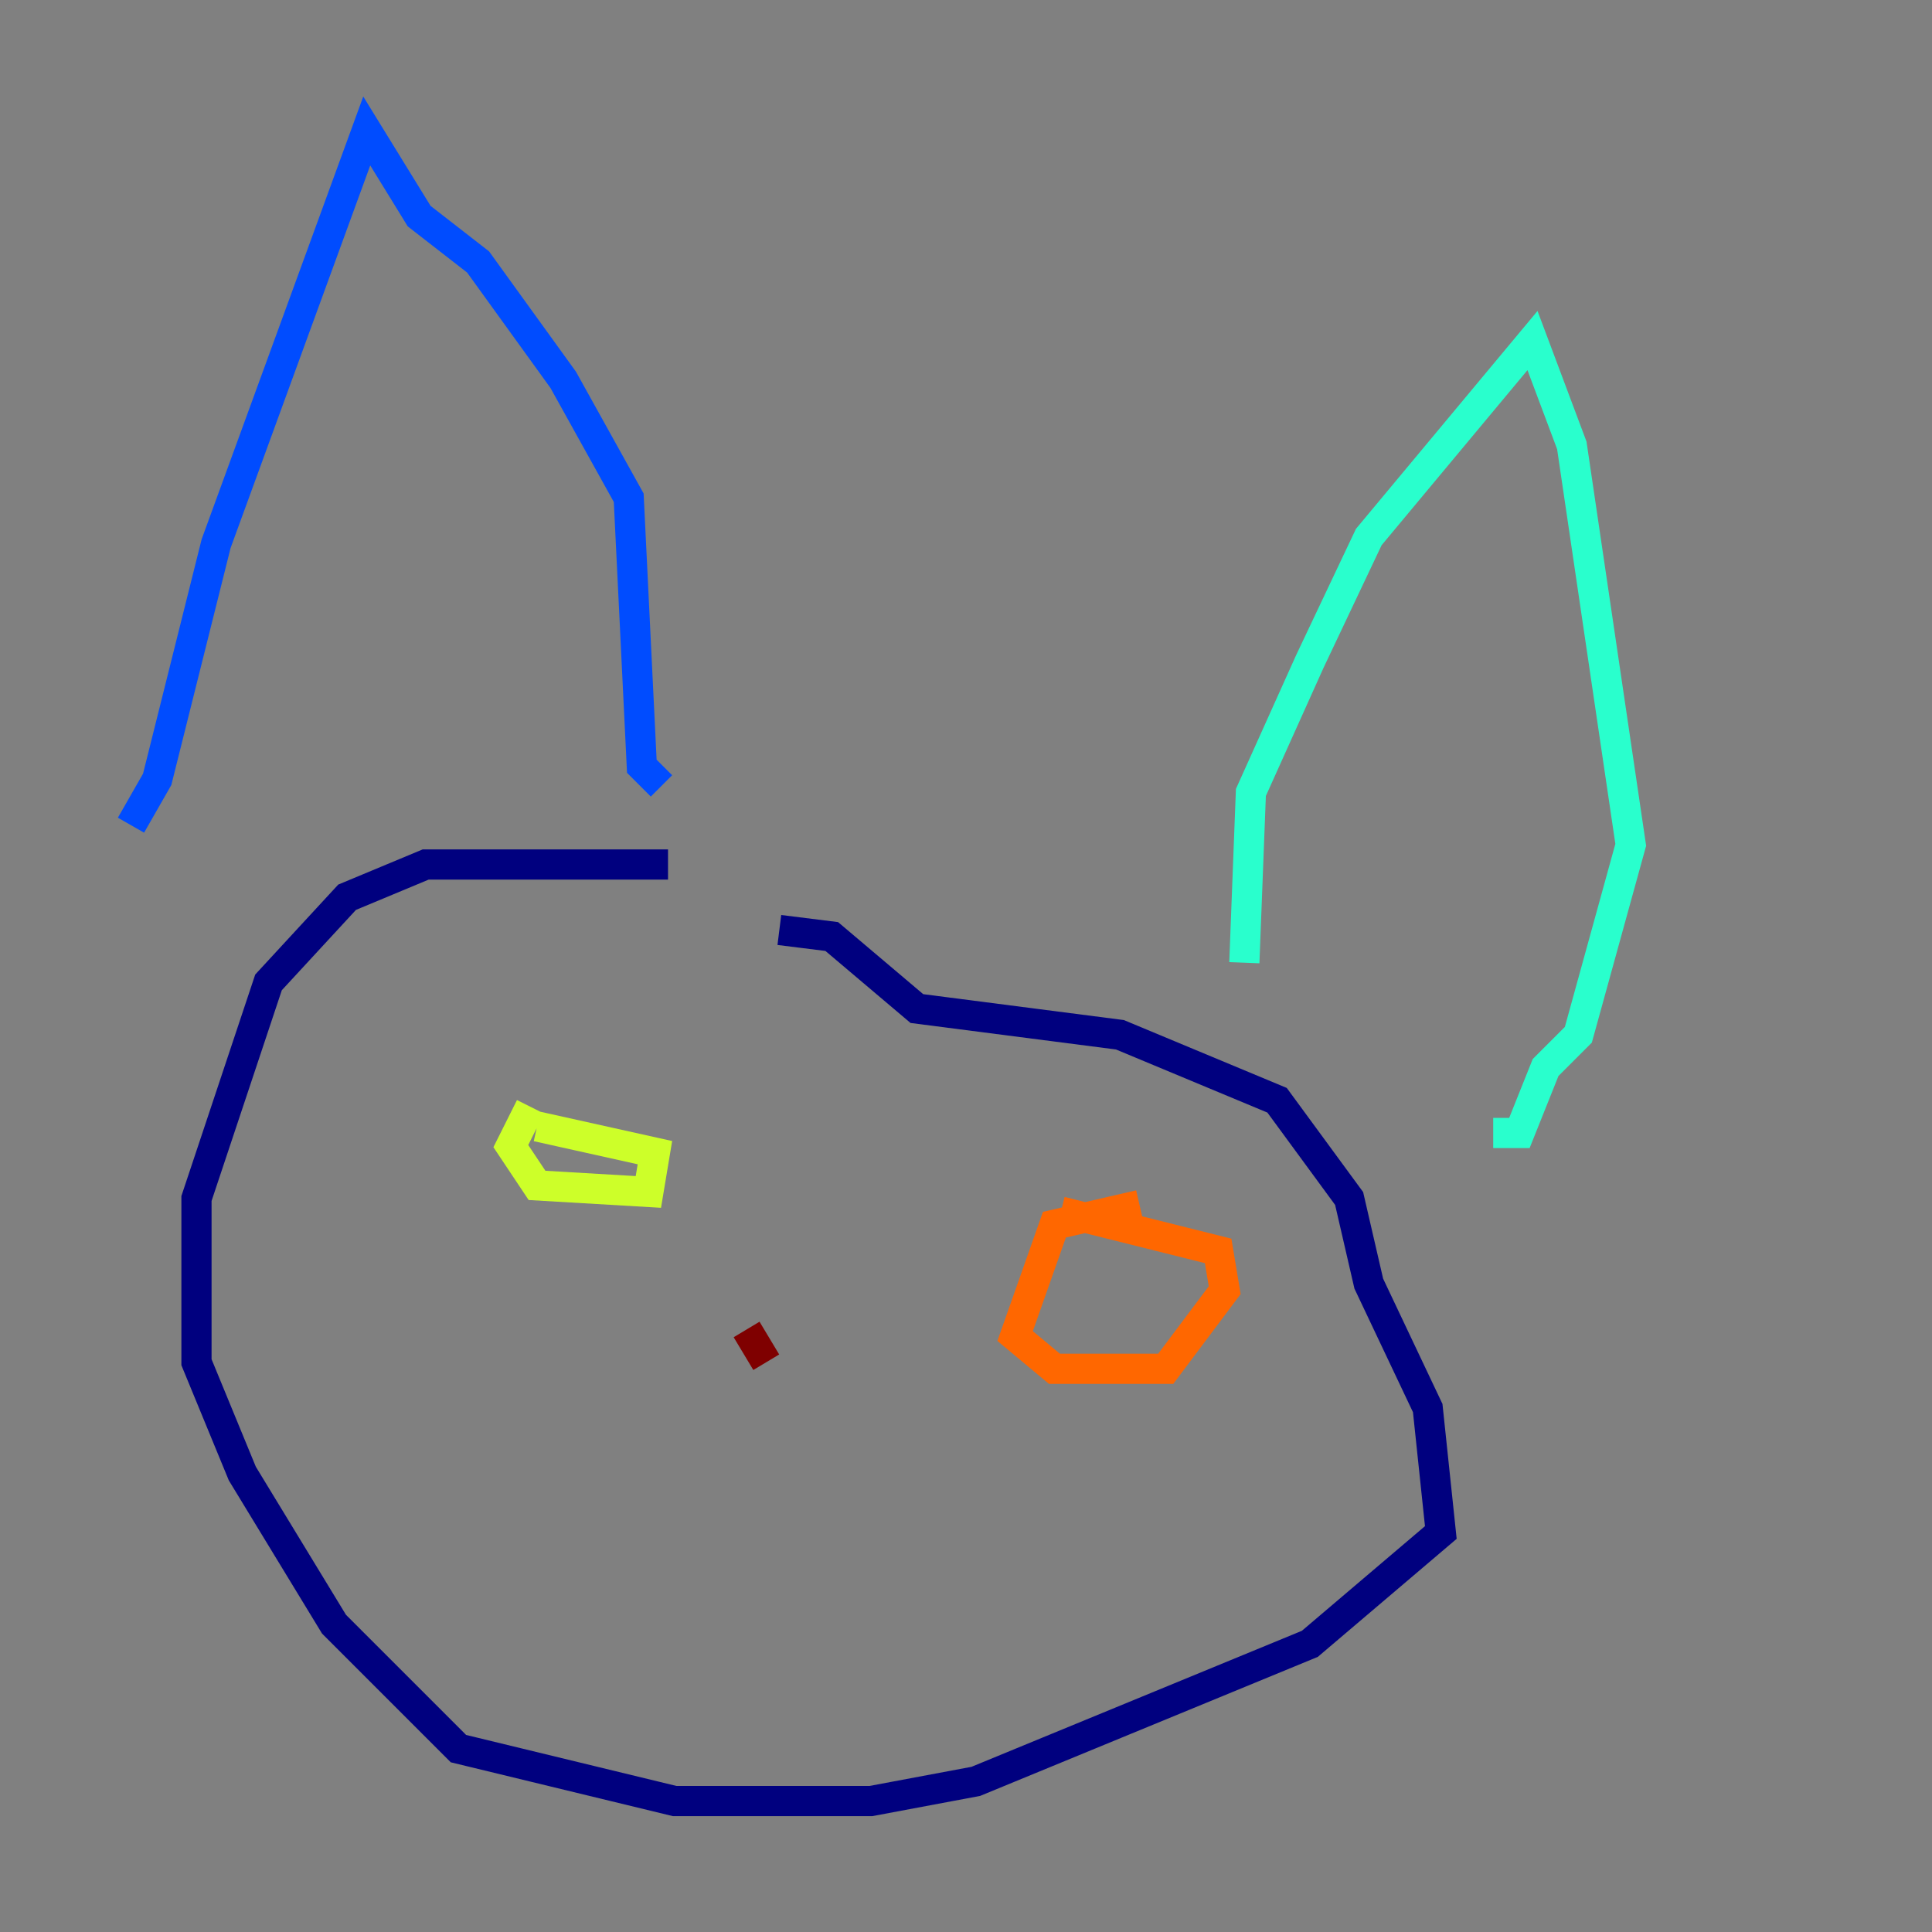 <?xml version="1.0" encoding="utf-8" ?>
<svg baseProfile="tiny" height="128" version="1.2" viewBox="0,0,128,128" width="128" xmlns="http://www.w3.org/2000/svg" xmlns:ev="http://www.w3.org/2001/xml-events" xmlns:xlink="http://www.w3.org/1999/xlink"><rect x="0" y="0" width="128" height="128" fill="#808080" stroke="none"/><defs /><polyline fill="none" points="44.258,57.275 28.203,57.275 22.997,59.444 17.79,65.085 13.017,79.403 13.017,90.251 16.054,97.627 22.129,107.607 30.373,115.851 44.691,119.322 57.709,119.322 64.651,118.02 86.78,108.909 95.458,101.532 94.59,93.288 90.685,85.044 89.383,79.403 84.61,72.895 74.197,68.556 60.746,66.82 55.105,62.047 51.634,61.614" stroke="#00007f" stroke-width="2" /><polyline fill="none" points="8.678,54.671 10.414,51.634 14.319,36.014 24.298,8.678 27.77,14.319 31.675,17.356 37.315,25.166 41.654,32.976 42.522,50.766 43.824,52.068" stroke="#004cff" stroke-width="2" /><polyline fill="none" points="82.441,63.783 82.875,52.502 86.78,43.824 90.685,35.58 101.532,22.563 104.136,29.505 108.041,55.973 104.57,68.556 102.4,70.725 100.664,75.064 98.929,75.064" stroke="#29ffcd" stroke-width="2" /><polyline fill="none" points="35.146,73.329 33.844,75.932 35.58,78.536 42.956,78.969 43.39,76.366 35.58,74.63" stroke="#cdff29" stroke-width="2" /><polyline fill="none" points="75.498,79.837 69.858,81.139 67.254,88.515 69.858,90.685 77.234,90.685 81.139,85.478 80.705,82.875 70.291,80.271" stroke="#ff6700" stroke-width="2" /><polyline fill="none" points="49.464,88.081 50.766,90.251" stroke="#7f0000" stroke-width="2" /></svg>
